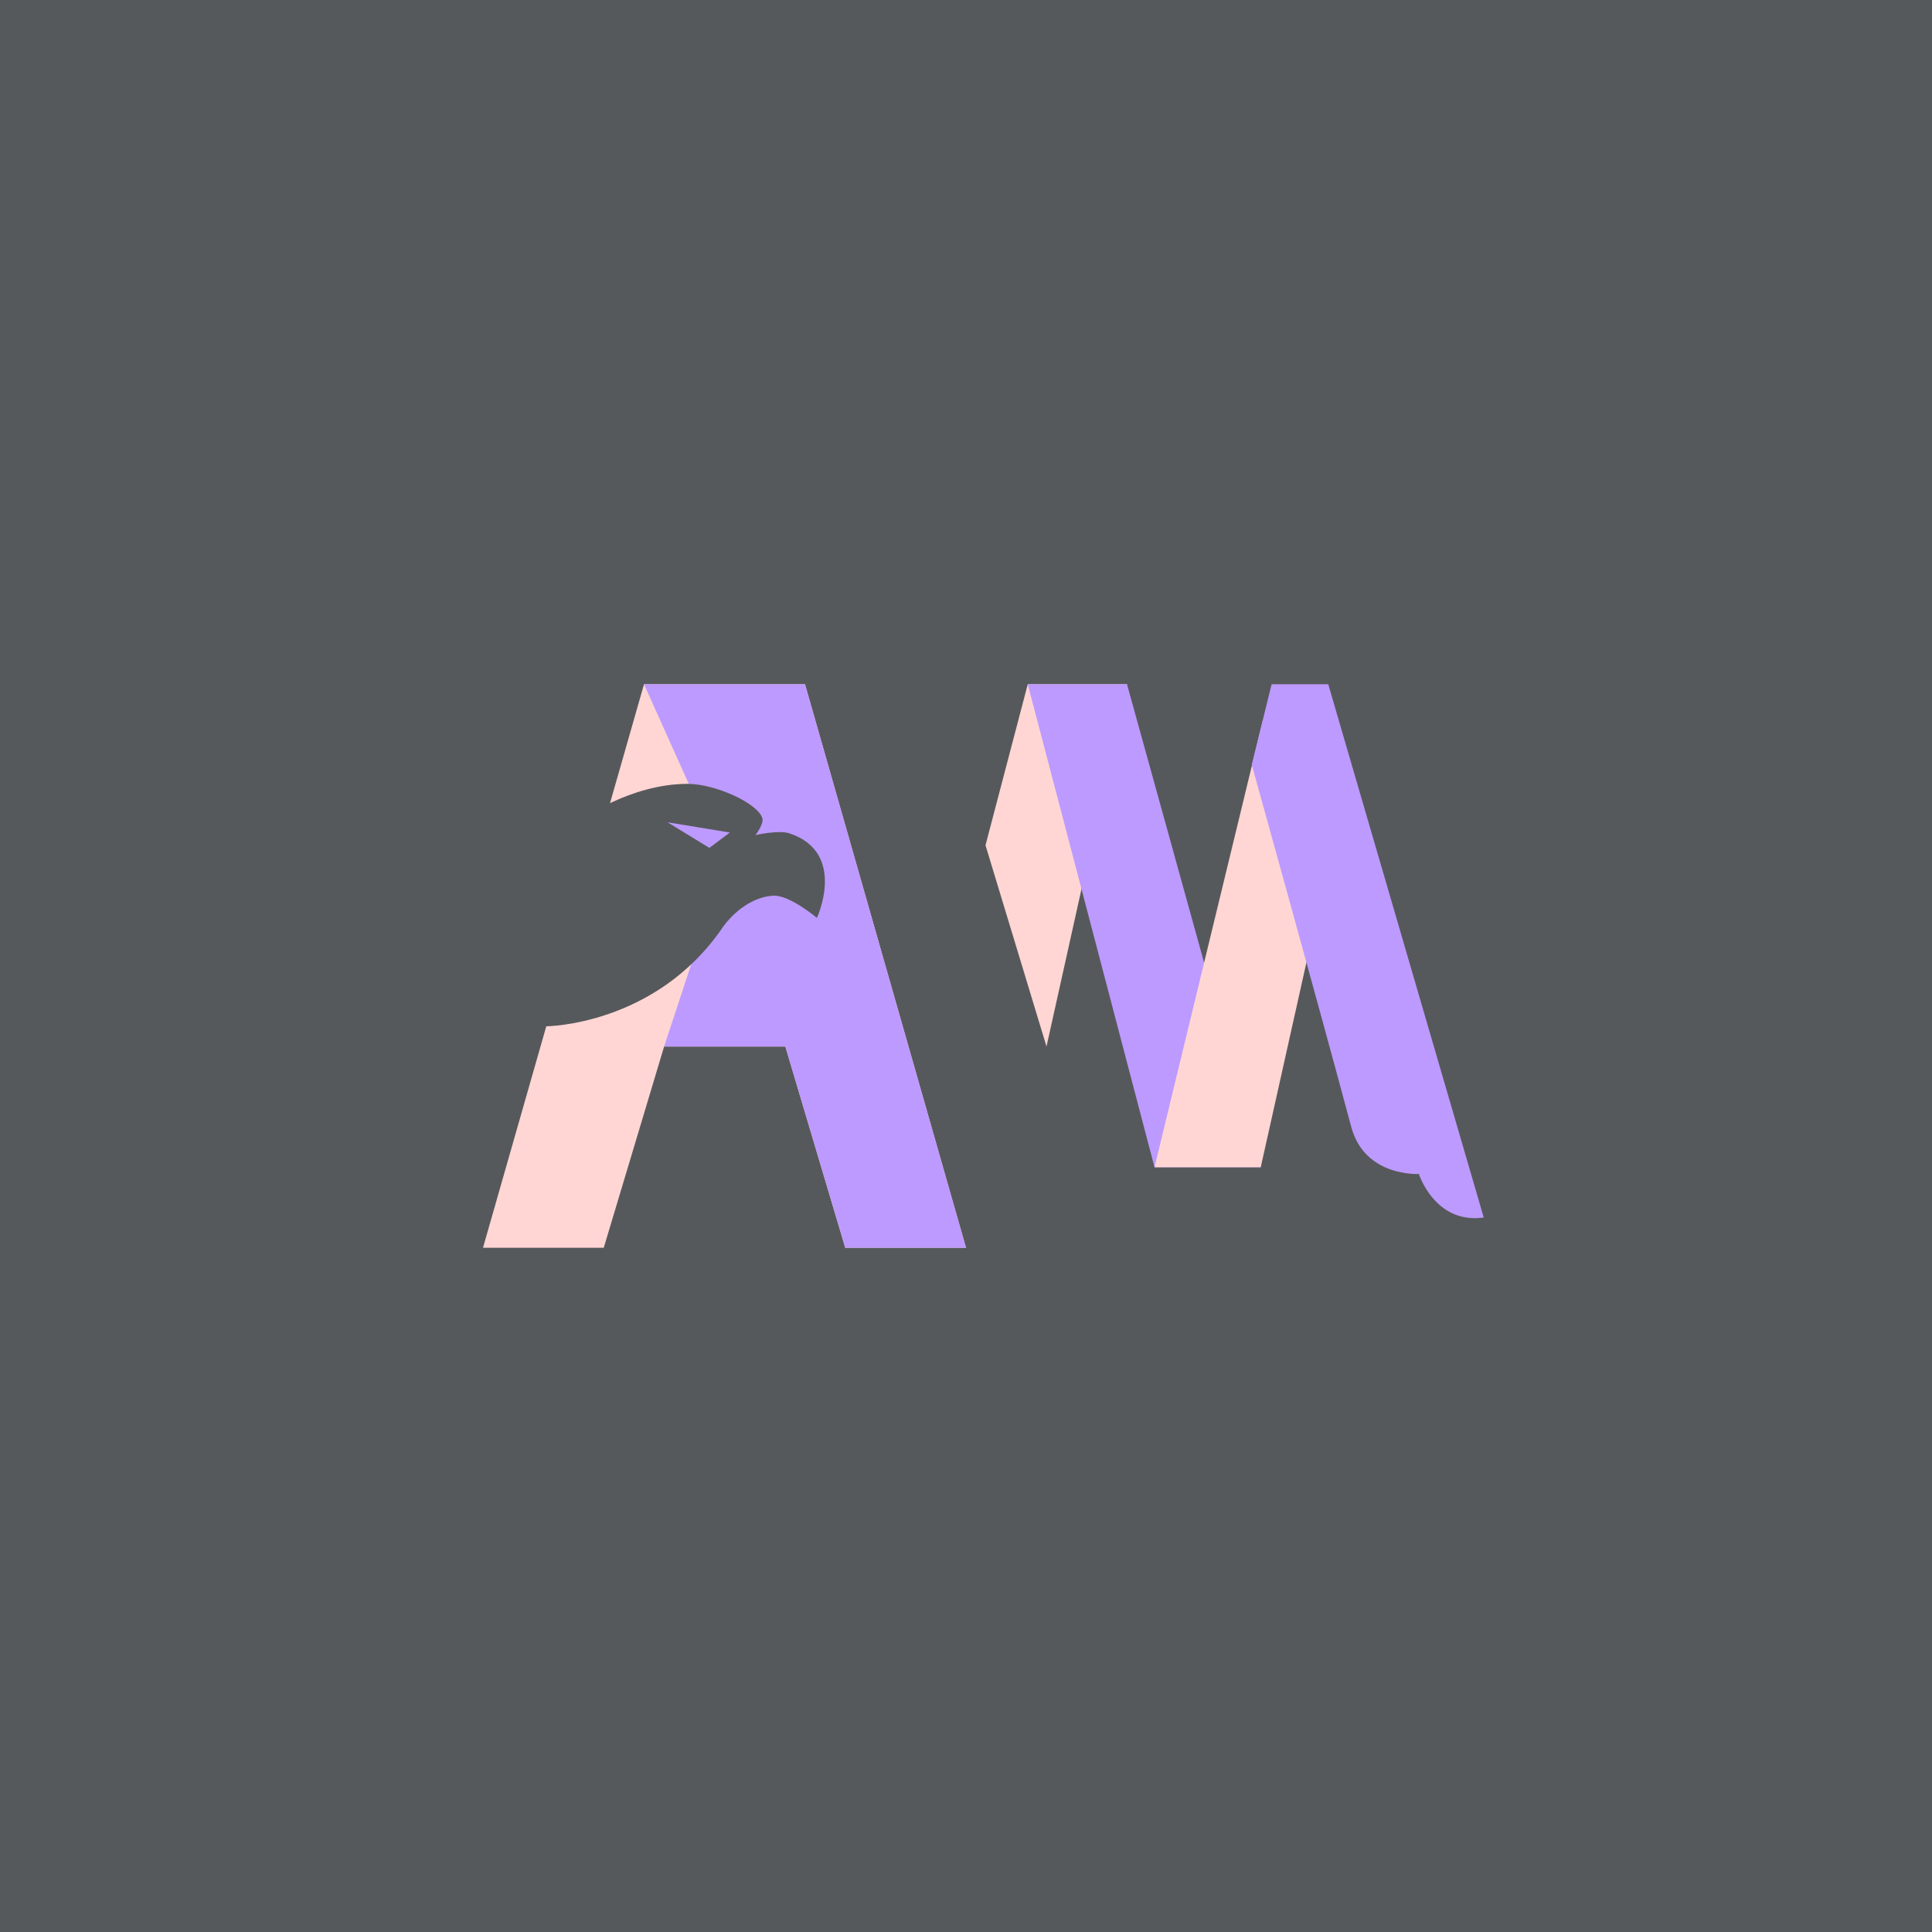 <?xml version="1.0" encoding="UTF-8" standalone="no"?>
<svg xmlns:dc="http://purl.org/dc/elements/1.1/" xmlns:cc="http://creativecommons.org/ns#"
  xmlns:rdf="http://www.w3.org/1999/02/22-rdf-syntax-ns#" xmlns:svg="http://www.w3.org/2000/svg"
  xmlns="http://www.w3.org/2000/svg" xmlns:sodipodi="http://sodipodi.sourceforge.net/DTD/sodipodi-0.dtd"
  xmlns:inkscape="http://www.inkscape.org/namespaces/inkscape" viewBox="0 0 192 192" version="1.1" id="svg16"
  sodipodi:docname="animiru.svg" inkscape:version="0.92.4 (5da689c313, 2019-01-14)">
  <sodipodi:namedview pagecolor="#ffffff" bordercolor="#666666" borderopacity="1" objecttolerance="10"
    gridtolerance="10" guidetolerance="10" inkscape:pageopacity="0" inkscape:pageshadow="2" inkscape:window-width="1920"
    inkscape:window-height="1017" id="namedview18" showgrid="true" inkscape:zoom="2.9469688" inkscape:cx="94.601288"
    inkscape:cy="105.70404" inkscape:window-x="-8" inkscape:window-y="-8" inkscape:window-maximized="1"
    inkscape:current-layer="svg16" inkscape:snap-global="false">
    <inkscape:grid type="xygrid" id="grid827" spacingx="4" spacingy="4" />
  </sodipodi:namedview>
  <defs id="defs4">
    <style id="style2">
      .a {
        fill: none;
        stroke: #b1b5bd;
        stroke-linecap: round;
        stroke-linejoin: round;
        isolation: isolate;
        opacity: 0.63;
      }
    </style>
  </defs>
  <rect width="100%" height="100%" class="a" id="rect6" style="fill:#56595b;stroke:none;opacity:1" />
  <path style="fill:#ffd6d4;stroke:none;stroke-width:1px;stroke-linecap:butt;stroke-linejoin:miter;stroke-opacity:1"
    d="M 48,124 64,68 h 16 l 16,56 H 84 L 78.046,104 H 66 L 60,124 Z" id="path829"
    inkscape:connector-curvature="0" />
  <path style="fill:#bd9aff;stroke:none;stroke-width:1px;stroke-linecap:butt;stroke-linejoin:miter;stroke-opacity:1"
    d="M 64,68 72,85.789 66,104 H 78.047 L 84,124 H 96 L 80,68 Z" id="path831" inkscape:connector-curvature="0" />
  <path style="fill:#56595b;stroke:none;stroke-width:1px;stroke-linecap:butt;stroke-linejoin:miter;stroke-opacity:1"
    d="m 57.602,81.548 c 0,0 5.036,-3.676 10.774,-3.648 2.708,0.013 6.886,1.896 7.38,3.393 0.191,0.578 -0.679,1.697 -0.679,1.697 0,0 2.32,-0.53 3.393,-0.17 5.73,1.926 2.715,8.398 2.715,8.398 0,0 -2.709,-2.281 -4.326,-2.206 -2.006,0.093 -3.952,1.569 -5.09,3.224 -6.666,9.69 -17.476,9.756 -17.476,9.756 L 40.38,90.794 Z"
    id="path849" inkscape:connector-curvature="0" sodipodi:nodetypes="csscscssccc" />
  <path style="fill:#bd9aff;stroke:none;stroke-width:1px;stroke-linecap:butt;stroke-linejoin:miter;stroke-opacity:1"
    d="m 66.339,81.717 4.157,2.545 2.036,-1.527 z" id="path851" inkscape:connector-curvature="0" />
  <path style="fill:#ffd6d4;stroke:none;stroke-width:1px;stroke-linecap:butt;stroke-linejoin:miter;stroke-opacity:1"
    d="M 97.938,84 104,104 112,68 h -9.863 z" id="path853" inkscape:connector-curvature="0" />
  <path style="fill:#bd9aff;stroke:none;stroke-width:1px;stroke-linecap:butt;stroke-linejoin:miter;stroke-opacity:1"
    d="m 102.137,68 12.597,48 h 10.558 L 112,68 Z" id="path855" inkscape:connector-curvature="0" />
  <path style="fill:#ffd6d4;stroke:none;stroke-width:1px;stroke-linecap:butt;stroke-linejoin:miter;stroke-opacity:1"
    d="M 125.508,71.562 114.734,116 h 10.557 l 7.646,-34.275 z" id="path857"
    inkscape:connector-curvature="0" />
  <path style="fill:#bd9aff;stroke:none;stroke-width:1px;stroke-linecap:butt;stroke-linejoin:miter;stroke-opacity:1"
    d="m 124.4,76 c 0,0 6.659,23.945 9.889,36 1.338,4.993 6.716,4.668 6.716,4.668 0,0 1.599,5.015 6.447,4.326 L 132,68 h -5.629 z"
    id="path859" inkscape:connector-curvature="0" sodipodi:nodetypes="csccccc" />
</svg>
